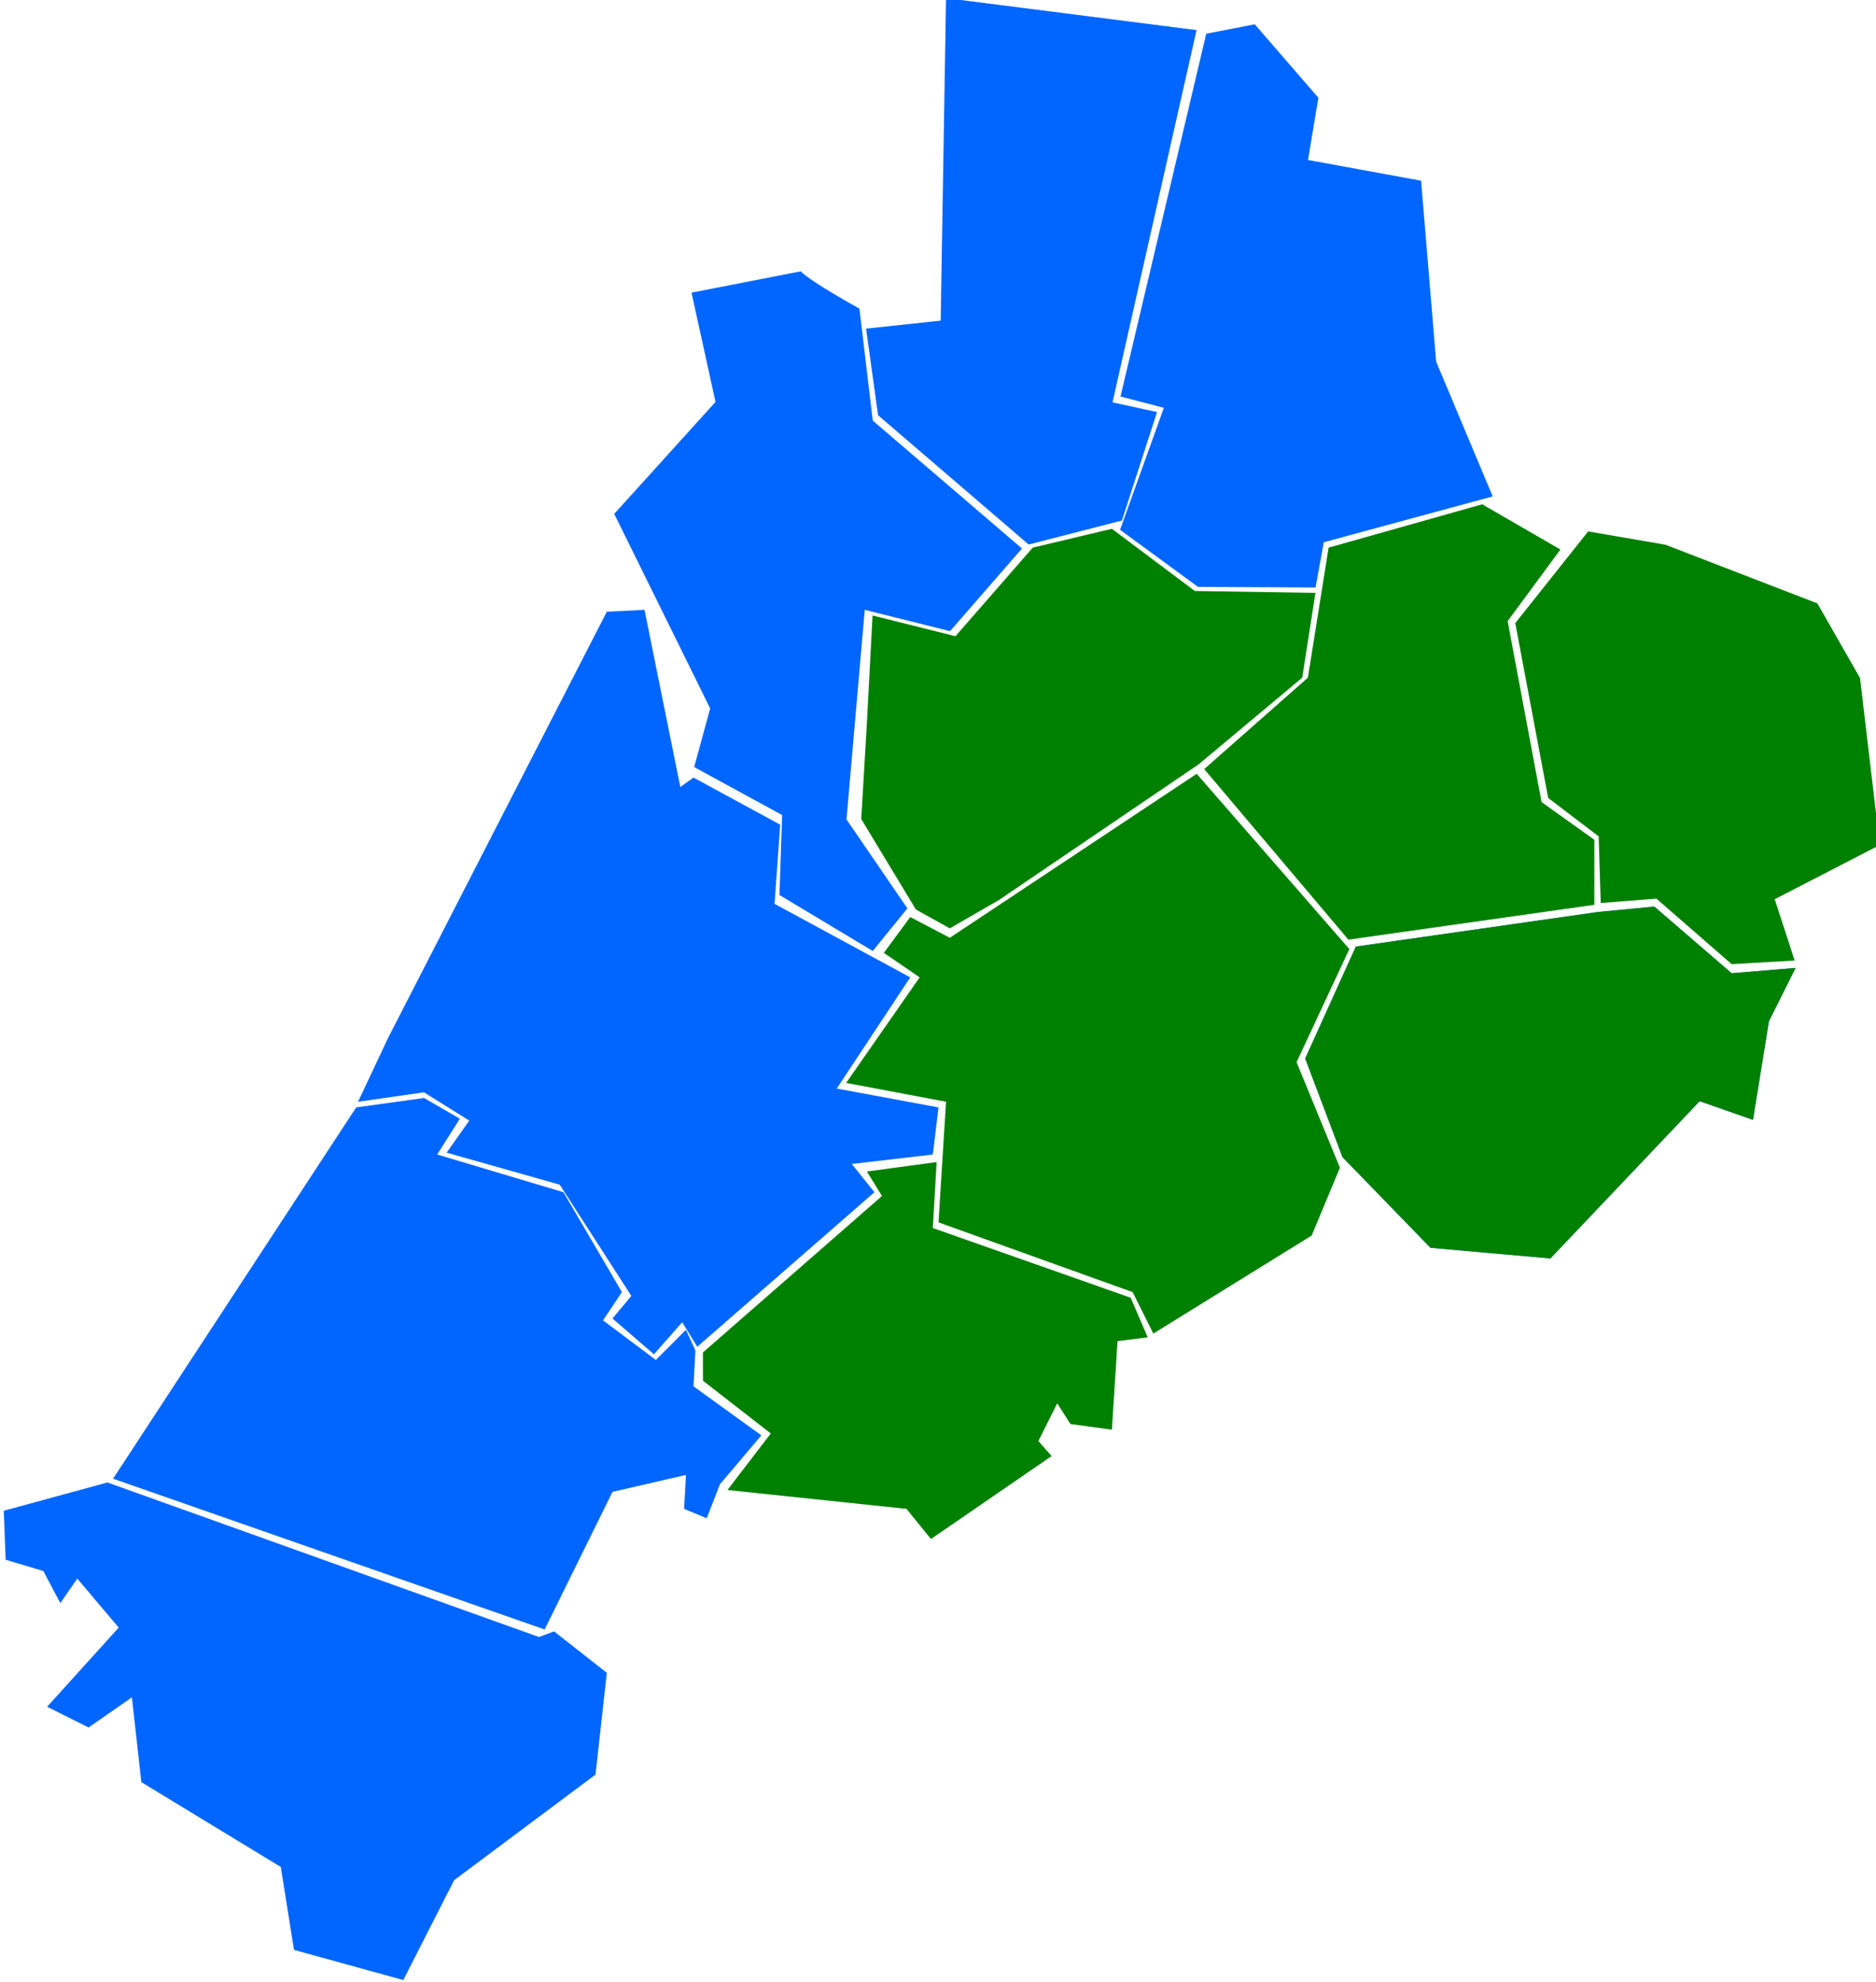 <?xml version="1.0" encoding="UTF-8" standalone="no"?>
<!-- Created with Inkscape (http://www.inkscape.org/) -->

<svg
   xmlns:dc="http://purl.org/dc/elements/1.1/"
   xmlns:cc="http://creativecommons.org/ns#"
   xmlns:rdf="http://www.w3.org/1999/02/22-rdf-syntax-ns#"
   xmlns:svg="http://www.w3.org/2000/svg"
   xmlns="http://www.w3.org/2000/svg"
   xmlns:sodipodi="http://sodipodi.sourceforge.net/DTD/sodipodi-0.dtd"
   xmlns:inkscape="http://www.inkscape.org/namespaces/inkscape"
   width="283.794mm"
   height="299.789mm"
   viewBox="0 0 1005.569 1062.245"
   id="svg4637"
   version="1.1"
   inkscape:version="0.91 r13725"
   sodipodi:docname="departements.svg">
  <defs
     id="defs4639" />
  <sodipodi:namedview
     id="base"
     pagecolor="#ffffff"
     bordercolor="#666666"
     borderopacity="1.0"
     inkscape:pageopacity="0.0"
     inkscape:pageshadow="2"
     inkscape:zoom="0.49497475"
     inkscape:cx="171.23637"
     inkscape:cy="540.43163"
     inkscape:document-units="px"
     inkscape:current-layer="layer9"
     showgrid="false"
     inkscape:window-width="1366"
     inkscape:window-height="716"
     inkscape:window-x="-8"
     inkscape:window-y="-8"
     inkscape:window-maximized="1" />
  <g
     inkscape:label="Calque 1"
     inkscape:groupmode="layer"
     id="layer1"
     transform="translate(0,9.882)" />
  <g
     inkscape:groupmode="layer"
     id="layer9"
     inkscape:label="Dept1"
     transform="translate(0,9.882)">
    <path
       style="fill:#0066ff;fill-opacity:1;fill-rule:evenodd;stroke:none;stroke-width:1px;stroke-linecap:butt;stroke-linejoin:miter;stroke-opacity:1"
       d="m 190.919,583.651 36.365,-5.051 19.193,11.112 -12.122,19.193 67.68,20.203 31.315,53.538 -10.102,15.152 28.284,21.213 16.162,-16.162 5.051,11.112 -1.01,19.193 36.365,26.264 -22.223,26.264 -7.071,18.183 -12.122,-5.051 1.01,-18.183 -39.396,9.091 -36.365,73.741 -231.325,-80.812 z"
       id="path5222"
       inkscape:connector-curvature="0" />
    <path
       style="fill:#0066ff;fill-opacity:1;fill-rule:evenodd;stroke:none;stroke-width:1px;stroke-linecap:butt;stroke-linejoin:miter;stroke-opacity:1"
       d="m 57.579,784.672 -55.558,15.152 1.01,26.264 20.203,6.061 9.091,17.173 9.091,-13.132 22.223,26.264 -38.386,42.426 22.223,11.112 23.234,-16.162 5.051,45.457 74.751,45.457 7.071,44.447 58.589,16.163 27.274,-53.538 75.761,-56.569 6.061,-54.548 -28.284,-22.223 -8.081,3.03 z"
       id="path5224"
       inkscape:connector-curvature="0" />
    <path
       style="fill:#0066ff;fill-opacity:1;fill-rule:evenodd;stroke:none;stroke-width:1px;stroke-linecap:butt;stroke-linejoin:miter;stroke-opacity:1"
       d="m 507.088,-10.891 134.286,17.143 -45.051,199.51 23.867,5.209 -18.817,58.138 -50,12.857 -80.714,-69.286 -6.429,-46.429 40,-4.286 z"
       id="path5192"
       inkscape:connector-curvature="0"
       sodipodi:nodetypes="cccccccccc" />
    <path
       style="fill:#008000;fill-opacity:1;fill-rule:evenodd;stroke:none;stroke-width:1px;stroke-linecap:butt;stroke-linejoin:miter;stroke-opacity:1"
       d="m 851.284,274.935 -39.077,49.163 17.648,93.694 27.056,20.592 1.097,35.714 29.842,-2.352 40.332,35.123 33.781,-1.934 -10.678,-32.857 56.306,-29.062 -10.592,-89.51 -22.857,-40 -81.429,-31.429 z"
       id="path5198"
       inkscape:connector-curvature="0"
       sodipodi:nodetypes="cccccccccccccc" />
    <path
       style="fill:#0066ff;fill-opacity:1;fill-rule:evenodd;stroke:none;stroke-width:1px;stroke-linecap:butt;stroke-linejoin:miter;stroke-opacity:1"
       d="m 726.753,497.46 130,-18.571 30,-2.857 41.429,35.714 34.286,-2.857 -14.286,28.571 -8.571,52.857 -28.571,-10 -80,84.286 -64.286,-5.714 -47.143,-48.571 -20,-52.857 z"
       id="path5200"
       inkscape:connector-curvature="0" />
    <path
       sodipodi:nodetypes="cccccccccccccc"
       inkscape:connector-curvature="0"
       id="path5204"
       d="m 646.567,8.186 26.011,-5.051 34.093,39.396 -5.556,33.335 60.609,11.112 8.081,96.975 30.305,72.226 -90.552,24.575 -4.387,24.229 -63.005,-0.303 -41.791,-30.608 23.464,-65.37 -23.234,-6.061 z"
       style="fill:#0066ff;fill-opacity:1;fill-rule:evenodd;stroke:none;stroke-width:1px;stroke-linecap:butt;stroke-linejoin:miter;stroke-opacity:1" />
    <path
       inkscape:connector-curvature="0"
       id="path5206"
       d="m 701.046,353.337 11.112,-69.701 82.327,-23.234 41.921,24.244 -28.284,38.386 18.183,96.975 28.284,20.203 0,34.85 -131.825,18.688 -77.277,-91.419 z"
       style="fill:#008000;fill-opacity:1;fill-rule:evenodd;stroke:none;stroke-width:1px;stroke-linecap:butt;stroke-linejoin:miter;stroke-opacity:1"
       sodipodi:nodetypes="ccccccccccc" />
    <path
       inkscape:connector-curvature="0"
       id="path5210"
       d="m 726.753,497.46 130,-18.571 30,-2.857 41.429,35.714 34.286,-2.857 -14.286,28.571 -8.571,52.857 -28.571,-10 -80,84.286 -64.286,-5.714 -47.143,-48.571 -20,-52.857 z"
       style="fill:#008000;fill-opacity:1;fill-rule:evenodd;stroke:none;stroke-width:1px;stroke-linecap:butt;stroke-linejoin:miter;stroke-opacity:1" />
    <path
       style="fill:#0066ff;fill-opacity:1;fill-rule:evenodd;stroke:none;stroke-width:1px;stroke-linecap:butt;stroke-linejoin:miter;stroke-opacity:1"
       d="m 460.667,155.541 7.143,60 80,68.571 -38.571,44.286 -45.714,-11.429 -9.785,112.325 32.642,47.675 -18.571,22.857 -50,-30 1.429,-42.857 -47.143,-25.714 8.571,-31.429 -51.429,-104.286 54.286,-60 -12.857,-58.571 58.571,-11.429 c 5.174,5.532 31.429,20 31.429,20 z"
       id="path5212"
       inkscape:connector-curvature="0"
       sodipodi:nodetypes="ccccccccccccccccc" />
    <path
       style="fill:#008000;fill-opacity:1;fill-rule:evenodd;stroke:none;stroke-width:1px;stroke-linecap:butt;stroke-linejoin:miter;stroke-opacity:1"
       d="m 512.147,331.113 41.416,-47.477 42.426,-10.102 44.447,33.335 64.65,1.01 -7.071,45.457 -55.558,46.467 -107.076,72.731 -26.264,15.152 -18.183,-10.102 -29.294,-48.487 3.03,-51.518 3.03,-57.579 z"
       id="path5214"
       inkscape:connector-curvature="0"
       sodipodi:nodetypes="cccccccccccccc" />
    <path
       style="fill:#008000;fill-opacity:1;fill-rule:evenodd;stroke:none;stroke-width:1px;stroke-linecap:butt;stroke-linejoin:miter;stroke-opacity:1"
       d="m 641.447,404.854 81.822,93.944 -28.284,60.609 23.234,56.569 -15.152,36.365 -84.853,52.528 -11.112,-22.223 -104.046,-37.376 4.041,-64.65 -53.538,-10.102 39.396,-56.569 -19.193,-13.132 14.142,-19.193 21.213,11.112 z"
       id="path5216"
       inkscape:connector-curvature="0"
       sodipodi:nodetypes="ccccccccccccccc" />
    <path
       style="fill:#008000;fill-opacity:1;fill-rule:evenodd;stroke:none;stroke-width:1px;stroke-linecap:butt;stroke-linejoin:miter;stroke-opacity:1"
       d="m 502.046,612.946 -2.02,35.355 106.066,37.376 9.091,21.213 -16.162,2.02 -3.03,47.477 -22.223,-3.03 -7.071,-11.112 -10.102,20.203 7.071,8.081 -64.65,44.447 -13.132,-16.162 -95.964,-10.102 23.234,-30.305 -36.365,-28.284 0,-15.152 95.964,-83.843 -8.081,-13.132 z"
       id="path5218"
       inkscape:connector-curvature="0"
       sodipodi:nodetypes="ccccccccccccccccccc" />
    <path
       style="fill:#0066ff;fill-opacity:1;fill-rule:evenodd;stroke:none;stroke-width:1px;stroke-linecap:butt;stroke-linejoin:miter;stroke-opacity:1"
       d="m 371.736,406.875 46.467,25.254 -3.03,42.426 72.731,39.396 -39.396,59.599 54.548,10.102 -3.03,25.254 -43.437,5.051 12.122,15.152 -94.954,82.833 -8.081,-13.132 -15.152,17.173 -22.223,-19.193 10.102,-12.122 -38.386,-59.599 -60.609,-17.173 12.122,-17.173 -24.244,-15.152 -35.355,5.051 16.162,-34.345 117.178,-228.294 20.203,-1.01 19.193,94.954 z"
       id="path5220"
       inkscape:connector-curvature="0"
       sodipodi:nodetypes="cccccccccccccccccccccccc" />
  </g>
</svg>
